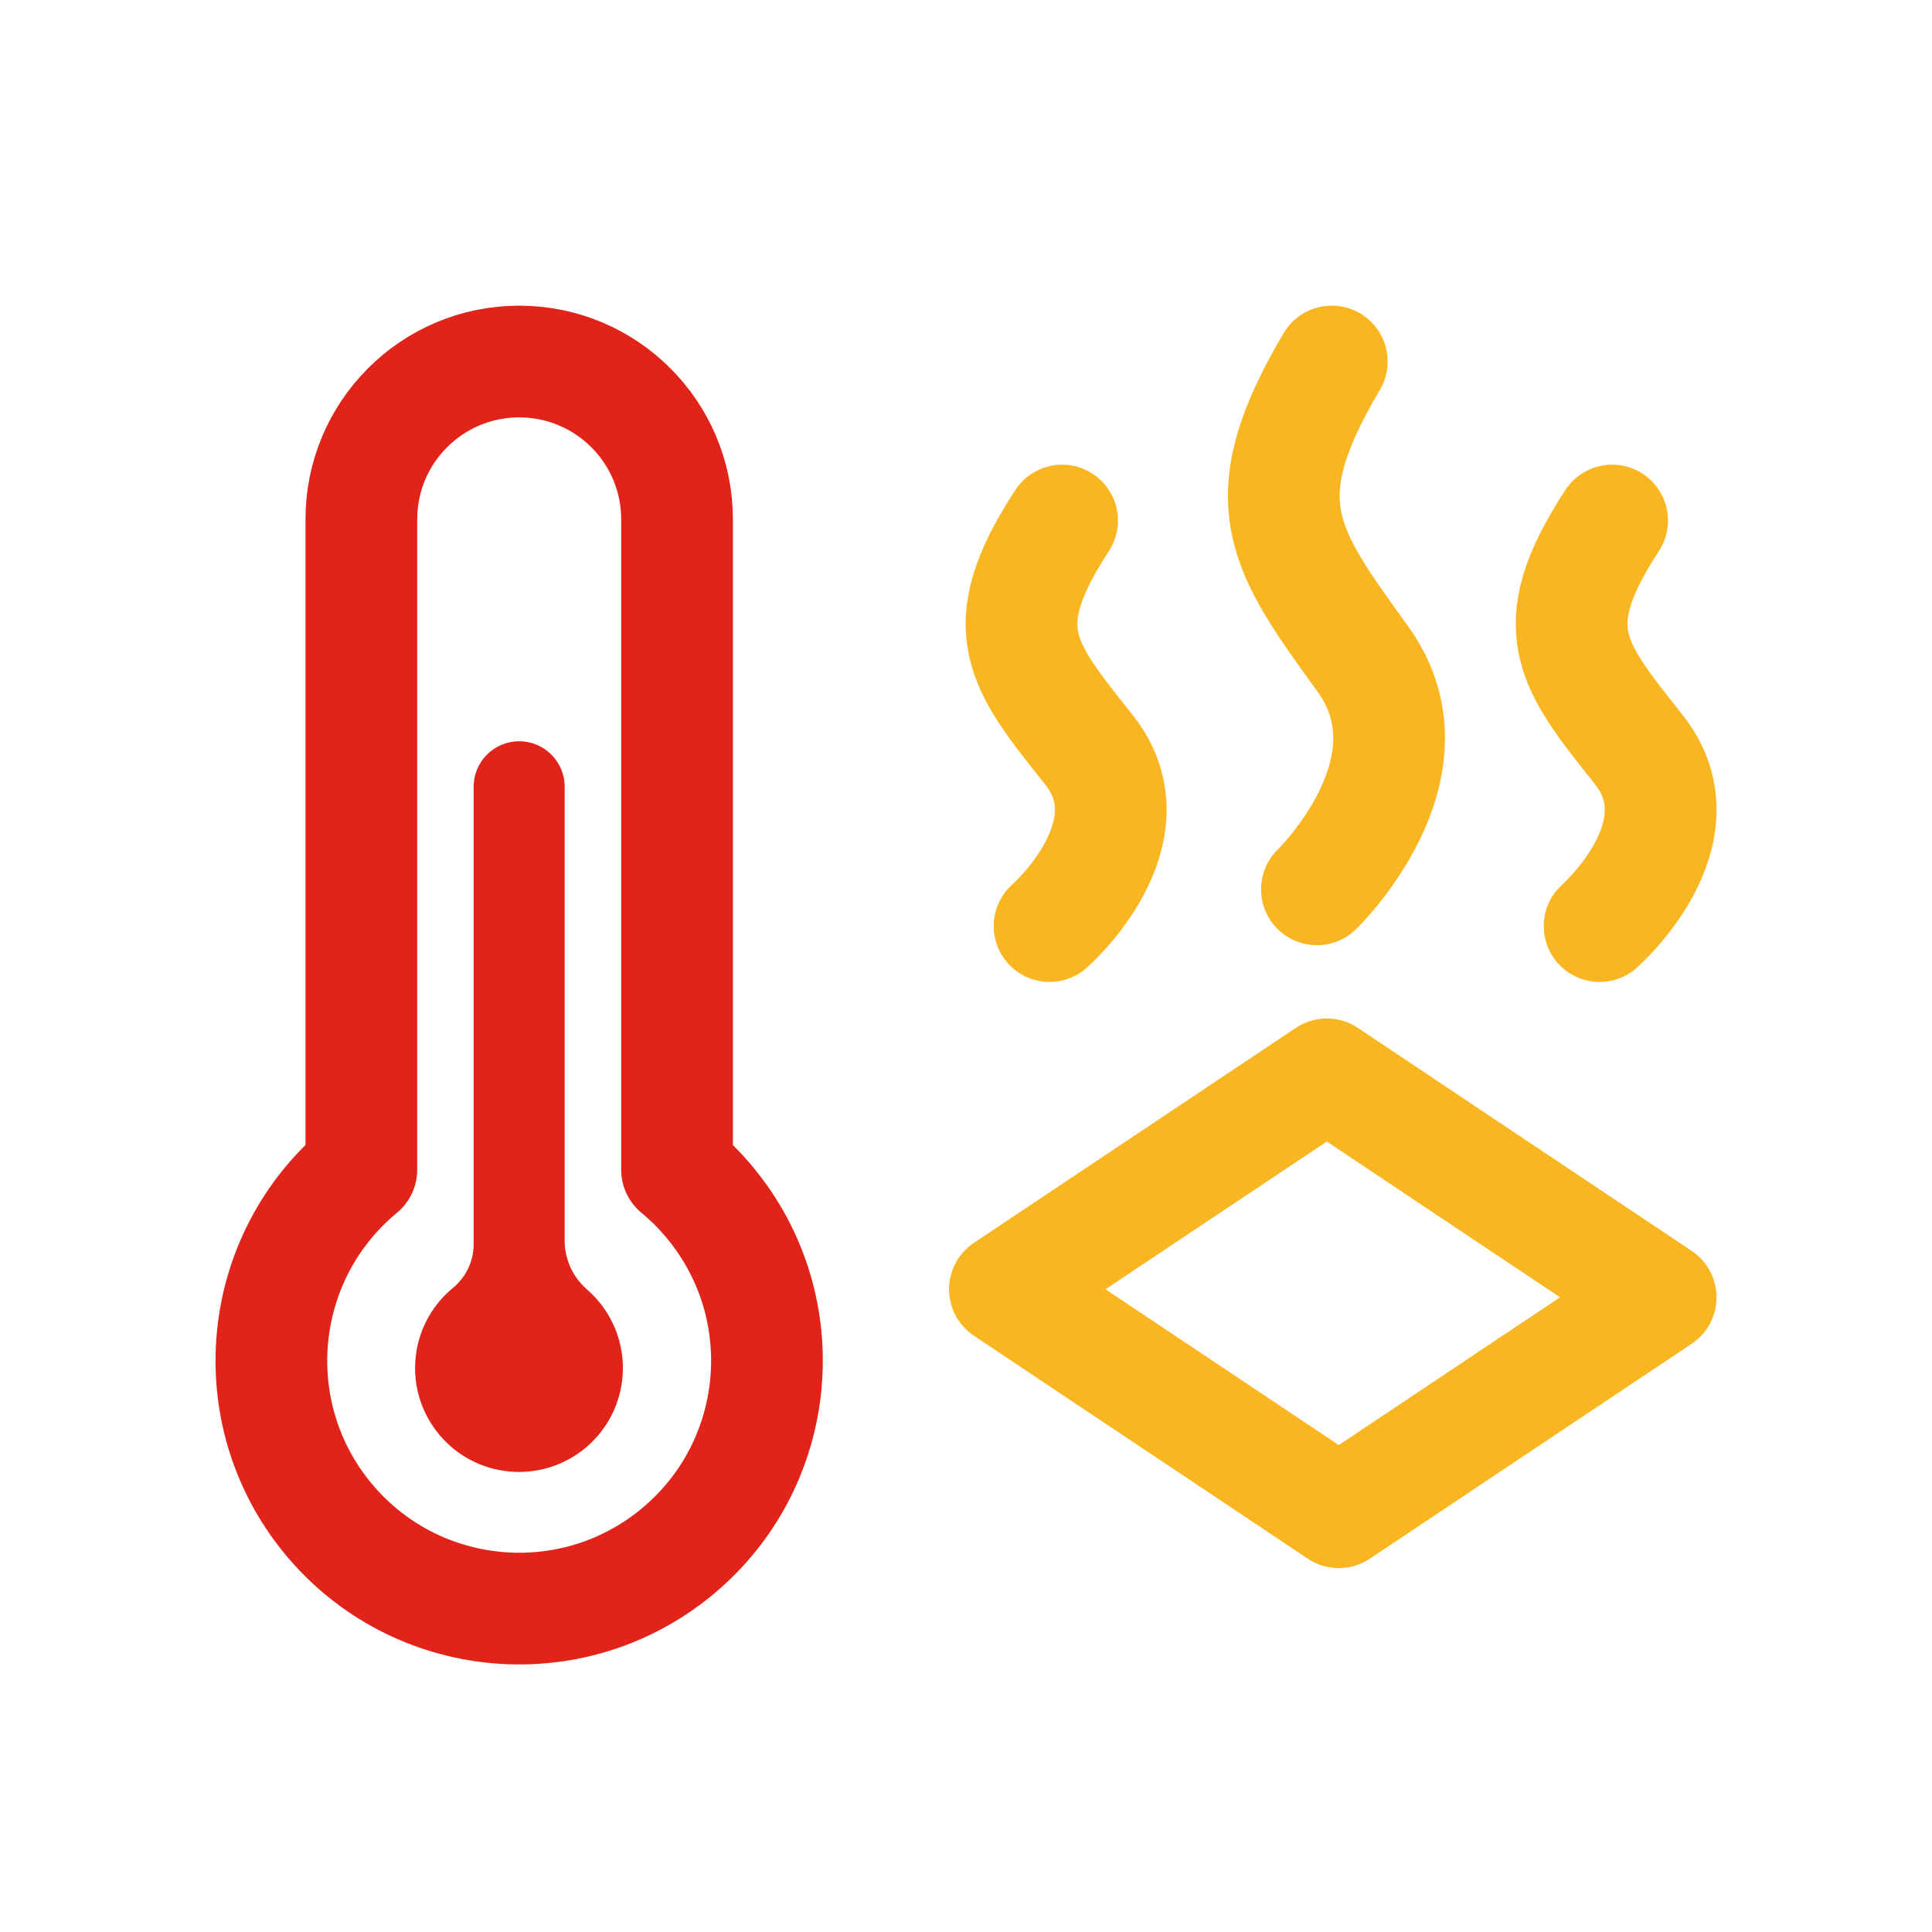 <?xml version="1.0" encoding="utf-8"?>
<!-- Generator: Adobe Illustrator 16.0.0, SVG Export Plug-In . SVG Version: 6.00 Build 0)  -->
<!DOCTYPE svg PUBLIC "-//W3C//DTD SVG 1.1//EN" "http://www.w3.org/Graphics/SVG/1.1/DTD/svg11.dtd">
<svg version="1.1" id="Layer_1" xmlns="http://www.w3.org/2000/svg" xmlns:xlink="http://www.w3.org/1999/xlink" x="0px" y="0px"
	 width="51.884px" height="51.885px" viewBox="0 0 51.884 51.885" enable-background="new 0 0 51.884 51.885" xml:space="preserve">
<g id="Group_459_127_" transform="translate(.483)">
	<g id="Group_456_127_" transform="translate(334.517 283)">
		<g id="Group_438_127_">
			
				<path id="Path_1088_127_" fill="none" stroke="#E2231A" stroke-width="3" stroke-linecap="round" stroke-linejoin="round" stroke-miterlimit="10" d="
				M-316.818-251.586v-17.467c0-2.341-1.897-4.238-4.239-4.238c-2.342,0-4.239,1.897-4.239,4.238l0,0v17.467
				c-2.833,2.341-3.232,6.535-0.892,9.369c2.342,2.833,6.536,3.232,9.369,0.891s3.232-6.536,0.891-9.369
				C-316.195-251.02-316.494-251.318-316.818-251.586z"/>
			<path id="Path_1089_127_" fill="#E2231A" d="M-319.265-248.399c-0.375-0.338-0.583-0.822-0.571-1.325v-12.146
				c0-0.676-0.546-1.223-1.222-1.223c-0.675,0-1.222,0.547-1.222,1.223v12.318c-0.011,0.453-0.224,0.877-0.579,1.158
				c-1.18,0.993-1.33,2.752-0.337,3.931c0.993,1.179,2.754,1.328,3.932,0.335c1.178-0.993,1.328-2.753,0.335-3.931
				c-0.102-0.121-0.214-0.233-0.335-0.335V-248.399z"/>
		</g>
	</g>
	<g id="Group_460_42_" transform="translate(354.517 276.598)">
		<g id="Group_178_42_" transform="translate(0 22.243)">
			
				<path id="Path_267_42_" fill="none" stroke="#F9B621" stroke-width="3" stroke-linecap="round" stroke-linejoin="round" stroke-miterlimit="10" d="
				M-319.368-269.989l8.965,5.988l-8.644,5.771l-8.966-5.987L-319.368-269.989z"/>
		</g>
		
			<path id="Path_268_42_" fill="none" stroke="#F9B621" stroke-width="3" stroke-linecap="round" stroke-linejoin="round" stroke-miterlimit="10" d="
			M-319.235-266.89c-2.252,3.788-1.281,5.058,0.838,7.995c2.118,2.936-1.237,6.18-1.237,6.18"/>
		
			<path id="Path_269_42_" fill="none" stroke="#F9B621" stroke-width="3" stroke-linecap="round" stroke-linejoin="round" stroke-miterlimit="10" d="
			M-326.477-262.619c-1.904,2.91-1.086,3.89,0.711,6.143c1.796,2.252-1.048,4.748-1.048,4.748"/>
		
			<path id="Path_270_42_" fill="none" stroke="#F9B621" stroke-width="3" stroke-linecap="round" stroke-linejoin="round" stroke-miterlimit="10" d="
			M-311.706-262.619c-1.904,2.91-1.081,3.89,0.71,6.143c1.792,2.252-1.047,4.748-1.047,4.748"/>
	</g>
</g>
</svg>
